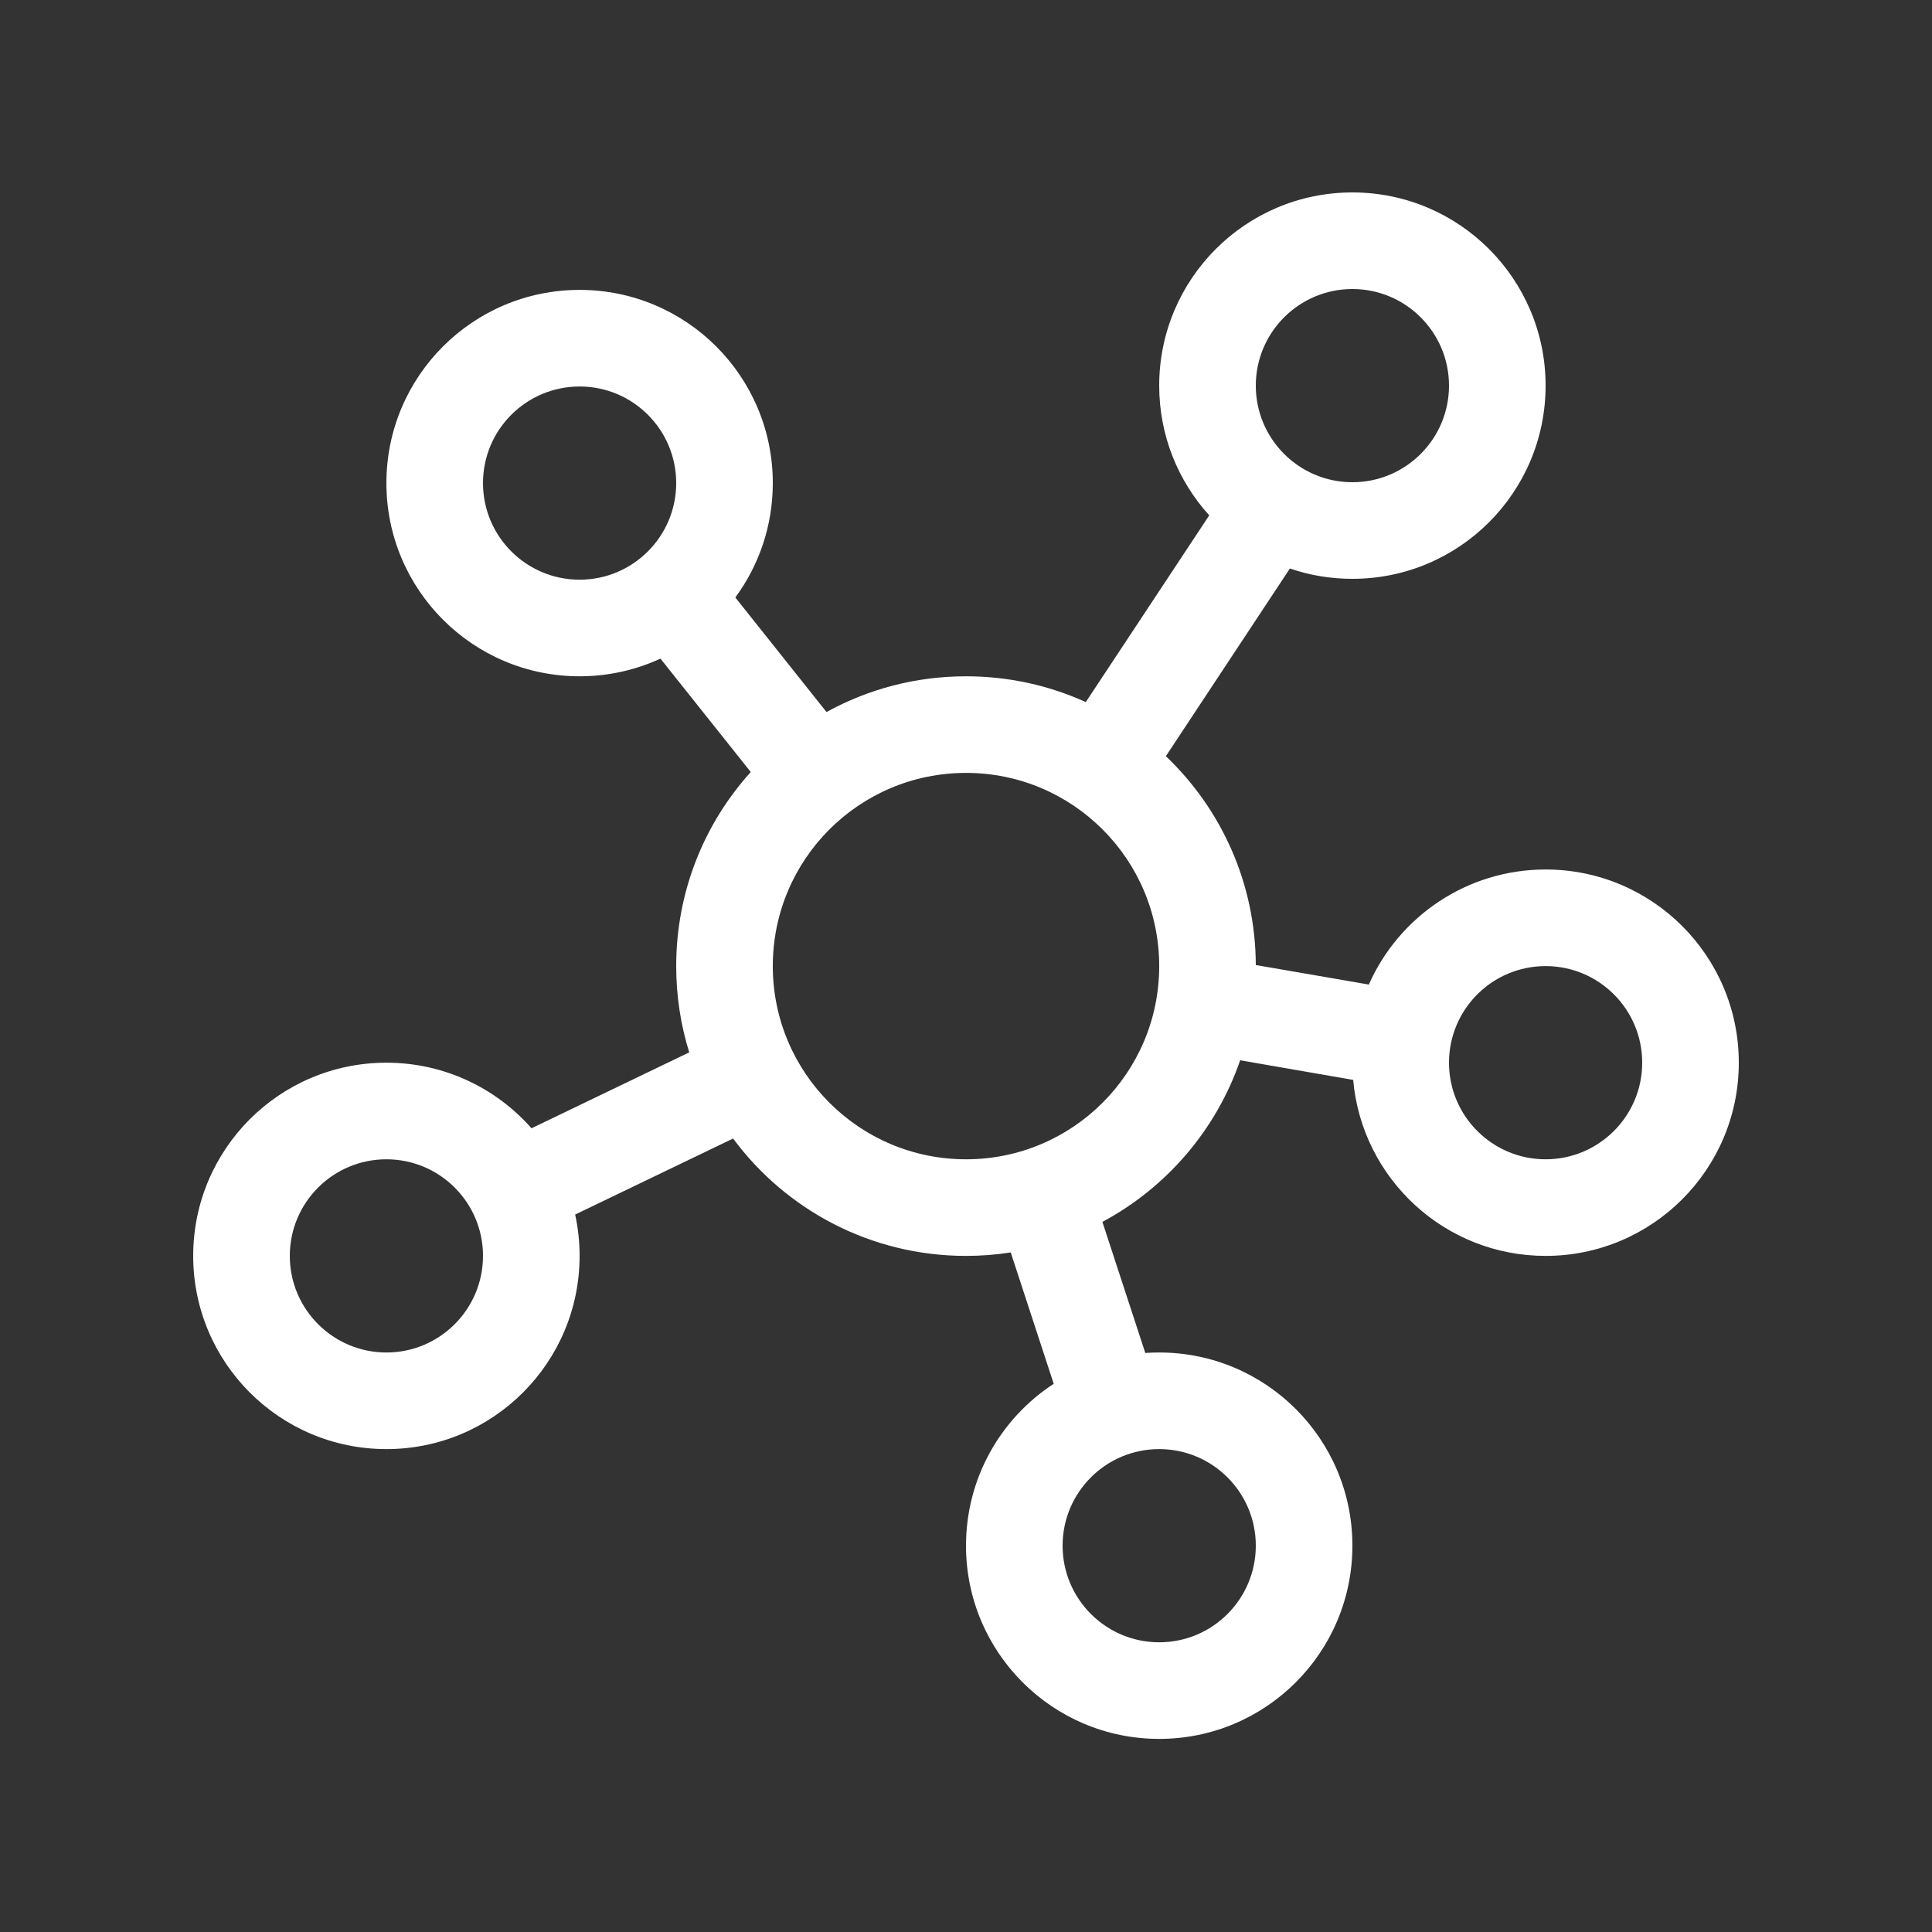 <svg width="20" height="20" viewBox="0 0 20 20" fill="none" xmlns="http://www.w3.org/2000/svg">
<rect x="0" y="0" width="20" height="20" fill="#333333" stroke="none"/>
<path d="M16 3.992C16 5.097 15.105 5.992 14 5.992C13.773 5.992 13.556 5.955 13.353 5.885L12.069 7.828C12.64 8.372 12.997 9.139 13 9.99L14.17 10.192C14.481 9.49 15.183 9.001 16 9.001C17.105 9.001 18 9.896 18 11.001C18 12.105 17.105 13.001 16 13.001C14.955 13.001 14.098 12.2 14.008 11.179L12.838 10.976C12.59 11.697 12.075 12.294 11.412 12.649L11.856 14.006C11.904 14.002 11.952 14.001 12 14.001C13.105 14.001 14 14.896 14 16.001C14 17.105 13.105 18.001 12 18.001C10.895 18.001 10 17.105 10 16.001C10 15.299 10.361 14.682 10.908 14.325L10.463 12.965C10.312 12.989 10.158 13.001 10 13.001C9.012 13.001 8.135 12.523 7.589 11.786L5.954 12.573C5.984 12.711 6 12.854 6 13.001C6 14.105 5.105 15.001 4 15.001C2.895 15.001 2 14.105 2 13.001C2 11.896 2.895 11.001 4 11.001C4.599 11.001 5.136 11.264 5.502 11.68L7.135 10.894C7.047 10.612 7 10.312 7 10.001C7 9.228 7.292 8.523 7.772 7.992L6.837 6.818C6.582 6.935 6.299 7.001 6 7.001C4.895 7.001 4 6.105 4 5.001C4 3.896 4.895 3.001 6 3.001C7.105 3.001 8 3.896 8 5.001C8 5.444 7.856 5.854 7.612 6.185L8.556 7.371C8.984 7.135 9.476 7.001 10 7.001C10.442 7.001 10.862 7.096 11.24 7.268L12.518 5.335C12.196 4.98 12 4.509 12 3.992C12 2.888 12.895 1.992 14 1.992C15.105 1.992 16 2.888 16 3.992ZM15 3.992C15 3.44 14.552 2.992 14 2.992C13.448 2.992 13 3.44 13 3.992C13 4.544 13.448 4.992 14 4.992C14.552 4.992 15 4.544 15 3.992ZM6 6.001C6.552 6.001 7 5.553 7 5.001C7 4.448 6.552 4.001 6 4.001C5.448 4.001 5 4.448 5 5.001C5 5.553 5.448 6.001 6 6.001ZM10 12.001C11.105 12.001 12 11.105 12 10.001C12 8.896 11.105 8.001 10 8.001C8.895 8.001 8 8.896 8 10.001C8 11.105 8.895 12.001 10 12.001ZM5 13.001C5 12.448 4.552 12.001 4 12.001C3.448 12.001 3 12.448 3 13.001C3 13.553 3.448 14.001 4 14.001C4.552 14.001 5 13.553 5 13.001ZM13 16.001C13 15.448 12.552 15.001 12 15.001C11.448 15.001 11 15.448 11 16.001C11 16.553 11.448 17.001 12 17.001C12.552 17.001 13 16.553 13 16.001ZM16 12.001C16.552 12.001 17 11.553 17 11.001C17 10.448 16.552 10.001 16 10.001C15.448 10.001 15 10.448 15 11.001C15 11.553 15.448 12.001 16 12.001Z" fill="#ffffff"/>
</svg>

